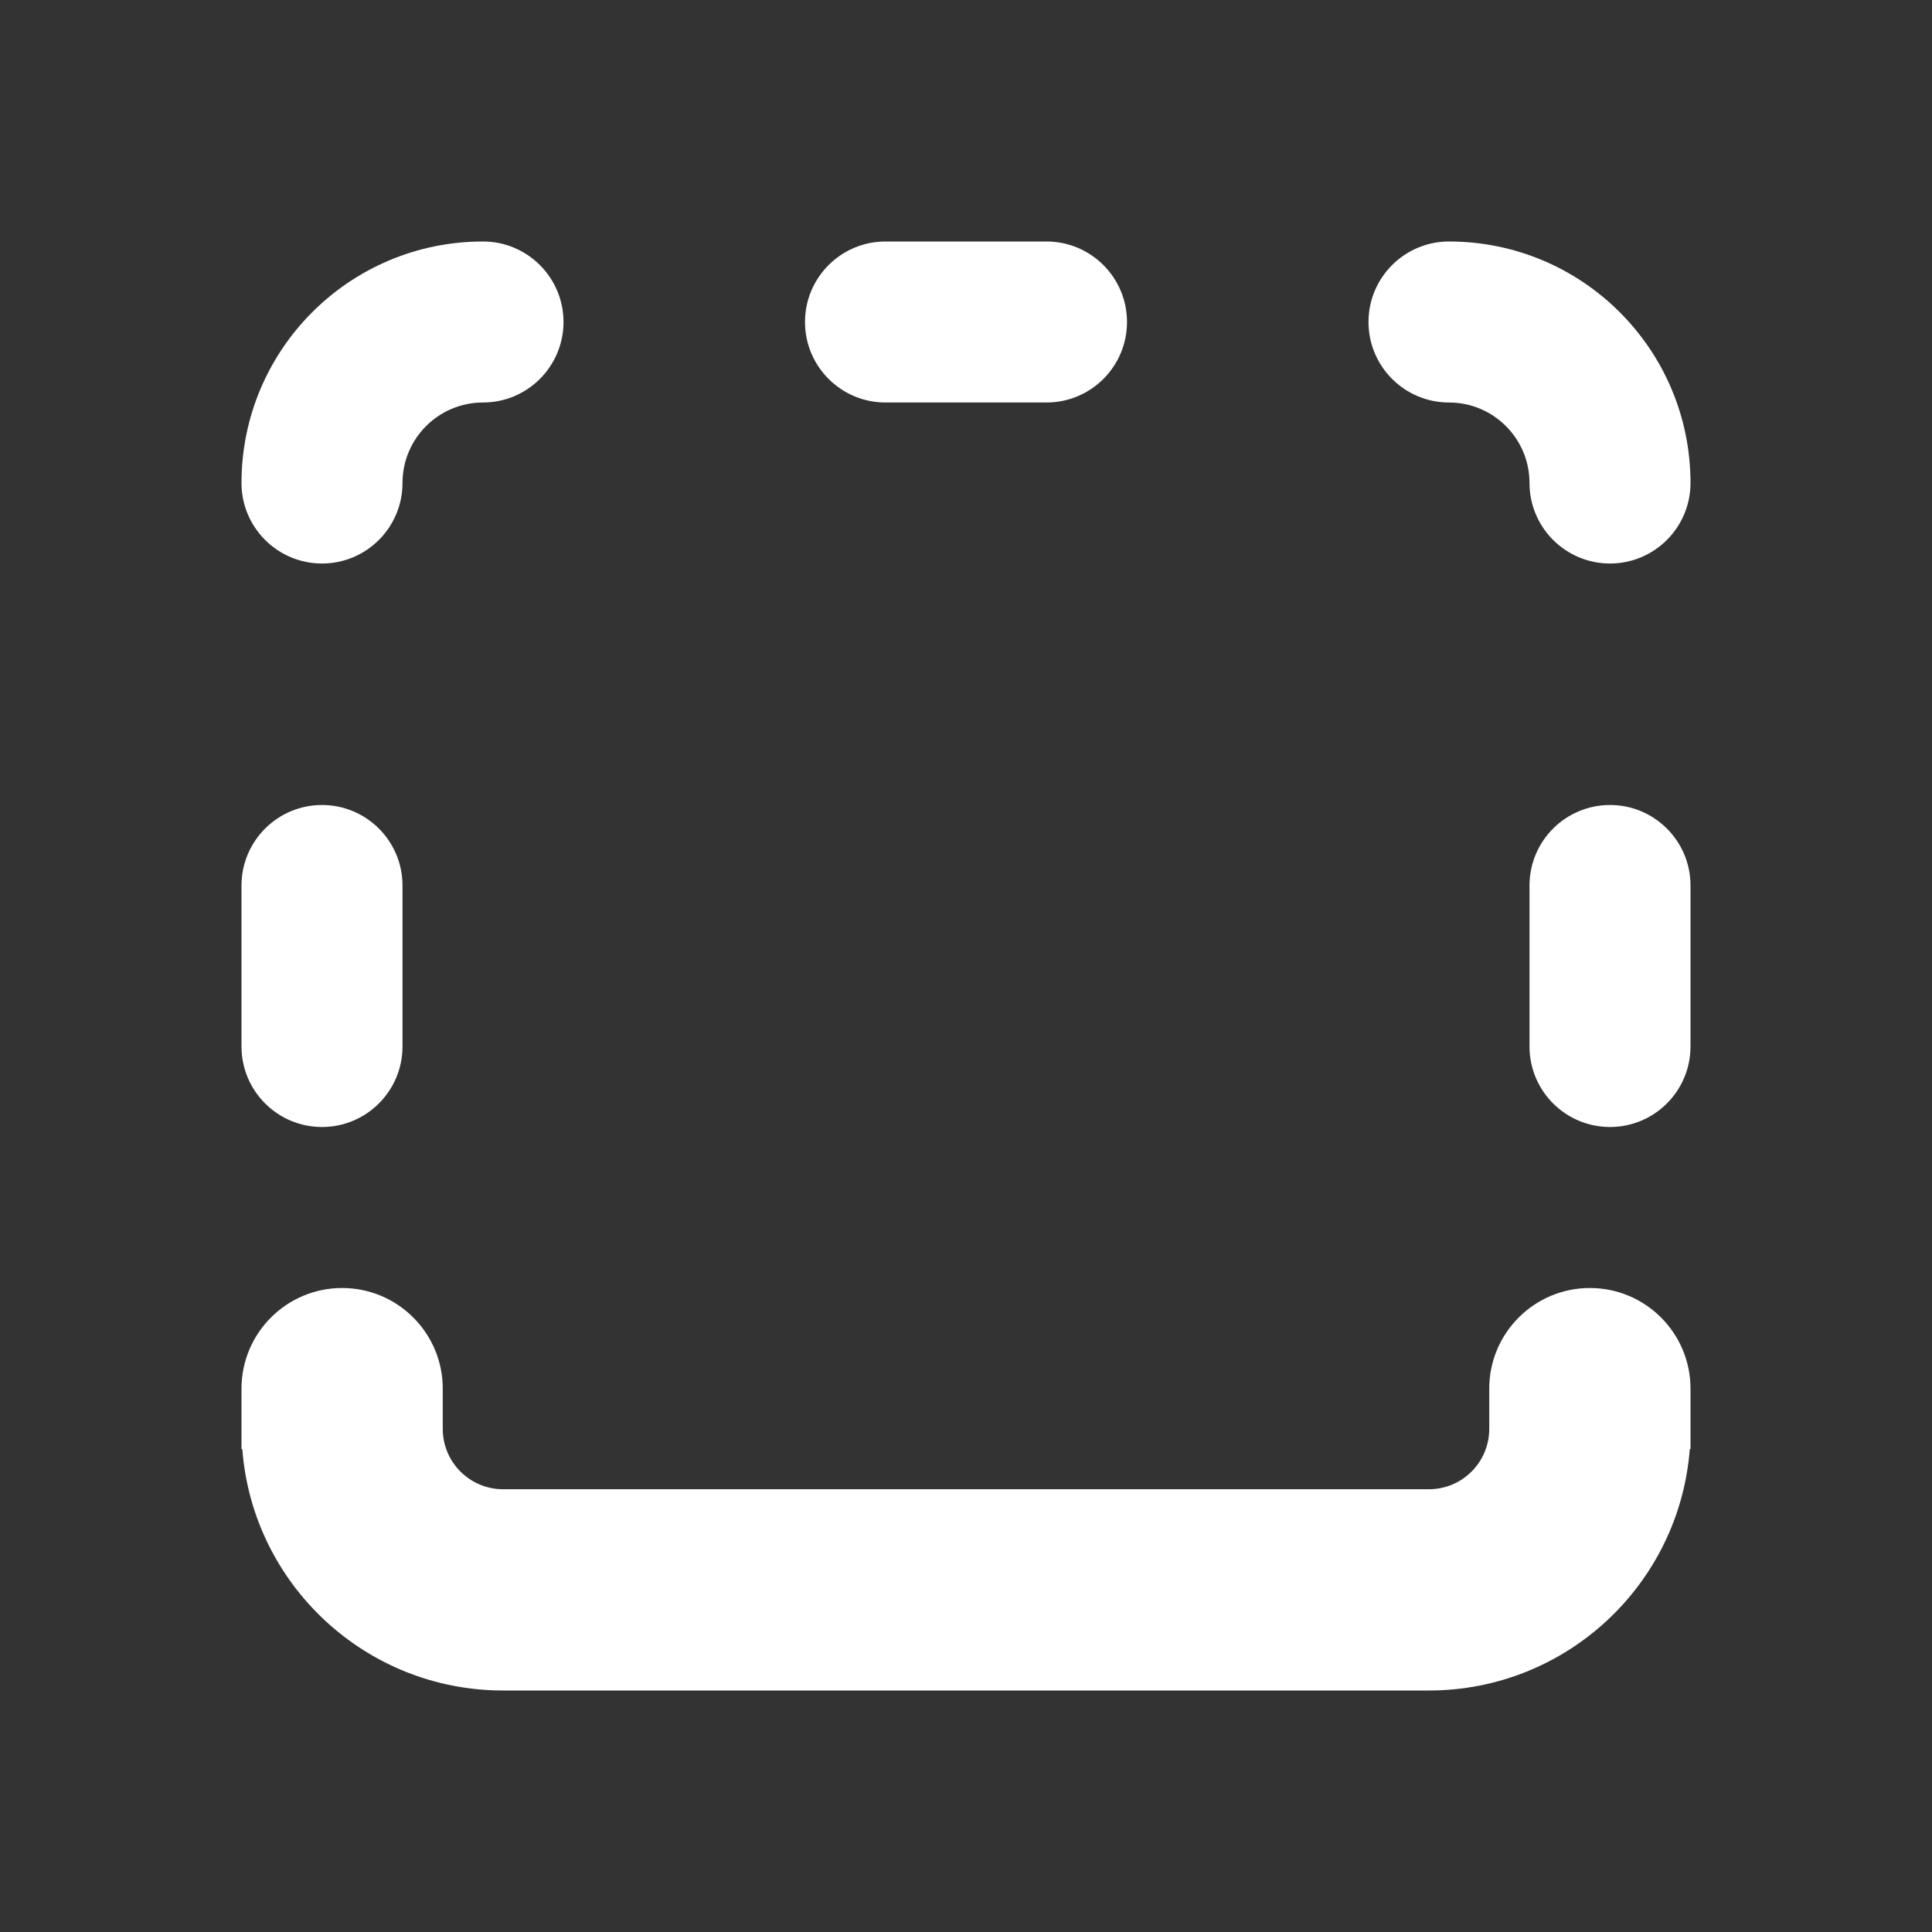 <svg width="24" height="24" viewBox="0 0 24 24" fill="none" xmlns="http://www.w3.org/2000/svg">
<rect x="0" y="0" width="24" height="24" fill="#333333" stroke="none"/>
<path d="M14 4C14 4.552 13.552 5 13 5H11C10.448 5 10 4.552 10 4C10 3.448 10.448 3 11 3L13 3C13.552 3 14 3.448 14 4ZM5 11C5 10.448 4.552 10 4 10C3.448 10 3 10.448 3 11V13C3 13.552 3.448 14 4 14C4.552 14 5 13.552 5 13V11ZM19 11C19 10.448 19.448 10 20 10C20.552 10 21 10.448 21 11V13C21 13.552 20.552 14 20 14C19.448 14 19 13.552 19 13V11ZM6 3C6.552 3 7 3.448 7 4C7 4.552 6.552 5 6 5C5.448 5 5 5.448 5 6C5 6.552 4.552 7 4 7C3.448 7 3 6.552 3 6C3 4.343 4.343 3 6 3ZM17 4C17 3.448 17.448 3 18 3C19.657 3 21 4.343 21 6C21 6.552 20.552 7 20 7C19.448 7 19 6.552 19 6C19 5.448 18.552 5 18 5C17.448 5 17 4.552 17 4ZM5.5 17.25V17.75C5.5 18.164 5.836 18.5 6.25 18.5H17.75C18.164 18.5 18.5 18.164 18.5 17.75V17.25C18.5 16.56 19.06 16 19.75 16C20.44 16 21 16.56 21 17.25V18L20.991 18.001C20.863 19.678 19.461 21 17.75 21H6.25C4.539 21 3.137 19.678 3.01 18.001L3 18V17.25C3 16.56 3.56 16 4.25 16C4.94 16 5.5 16.56 5.5 17.25Z" fill="#ffffff"/>
</svg>
